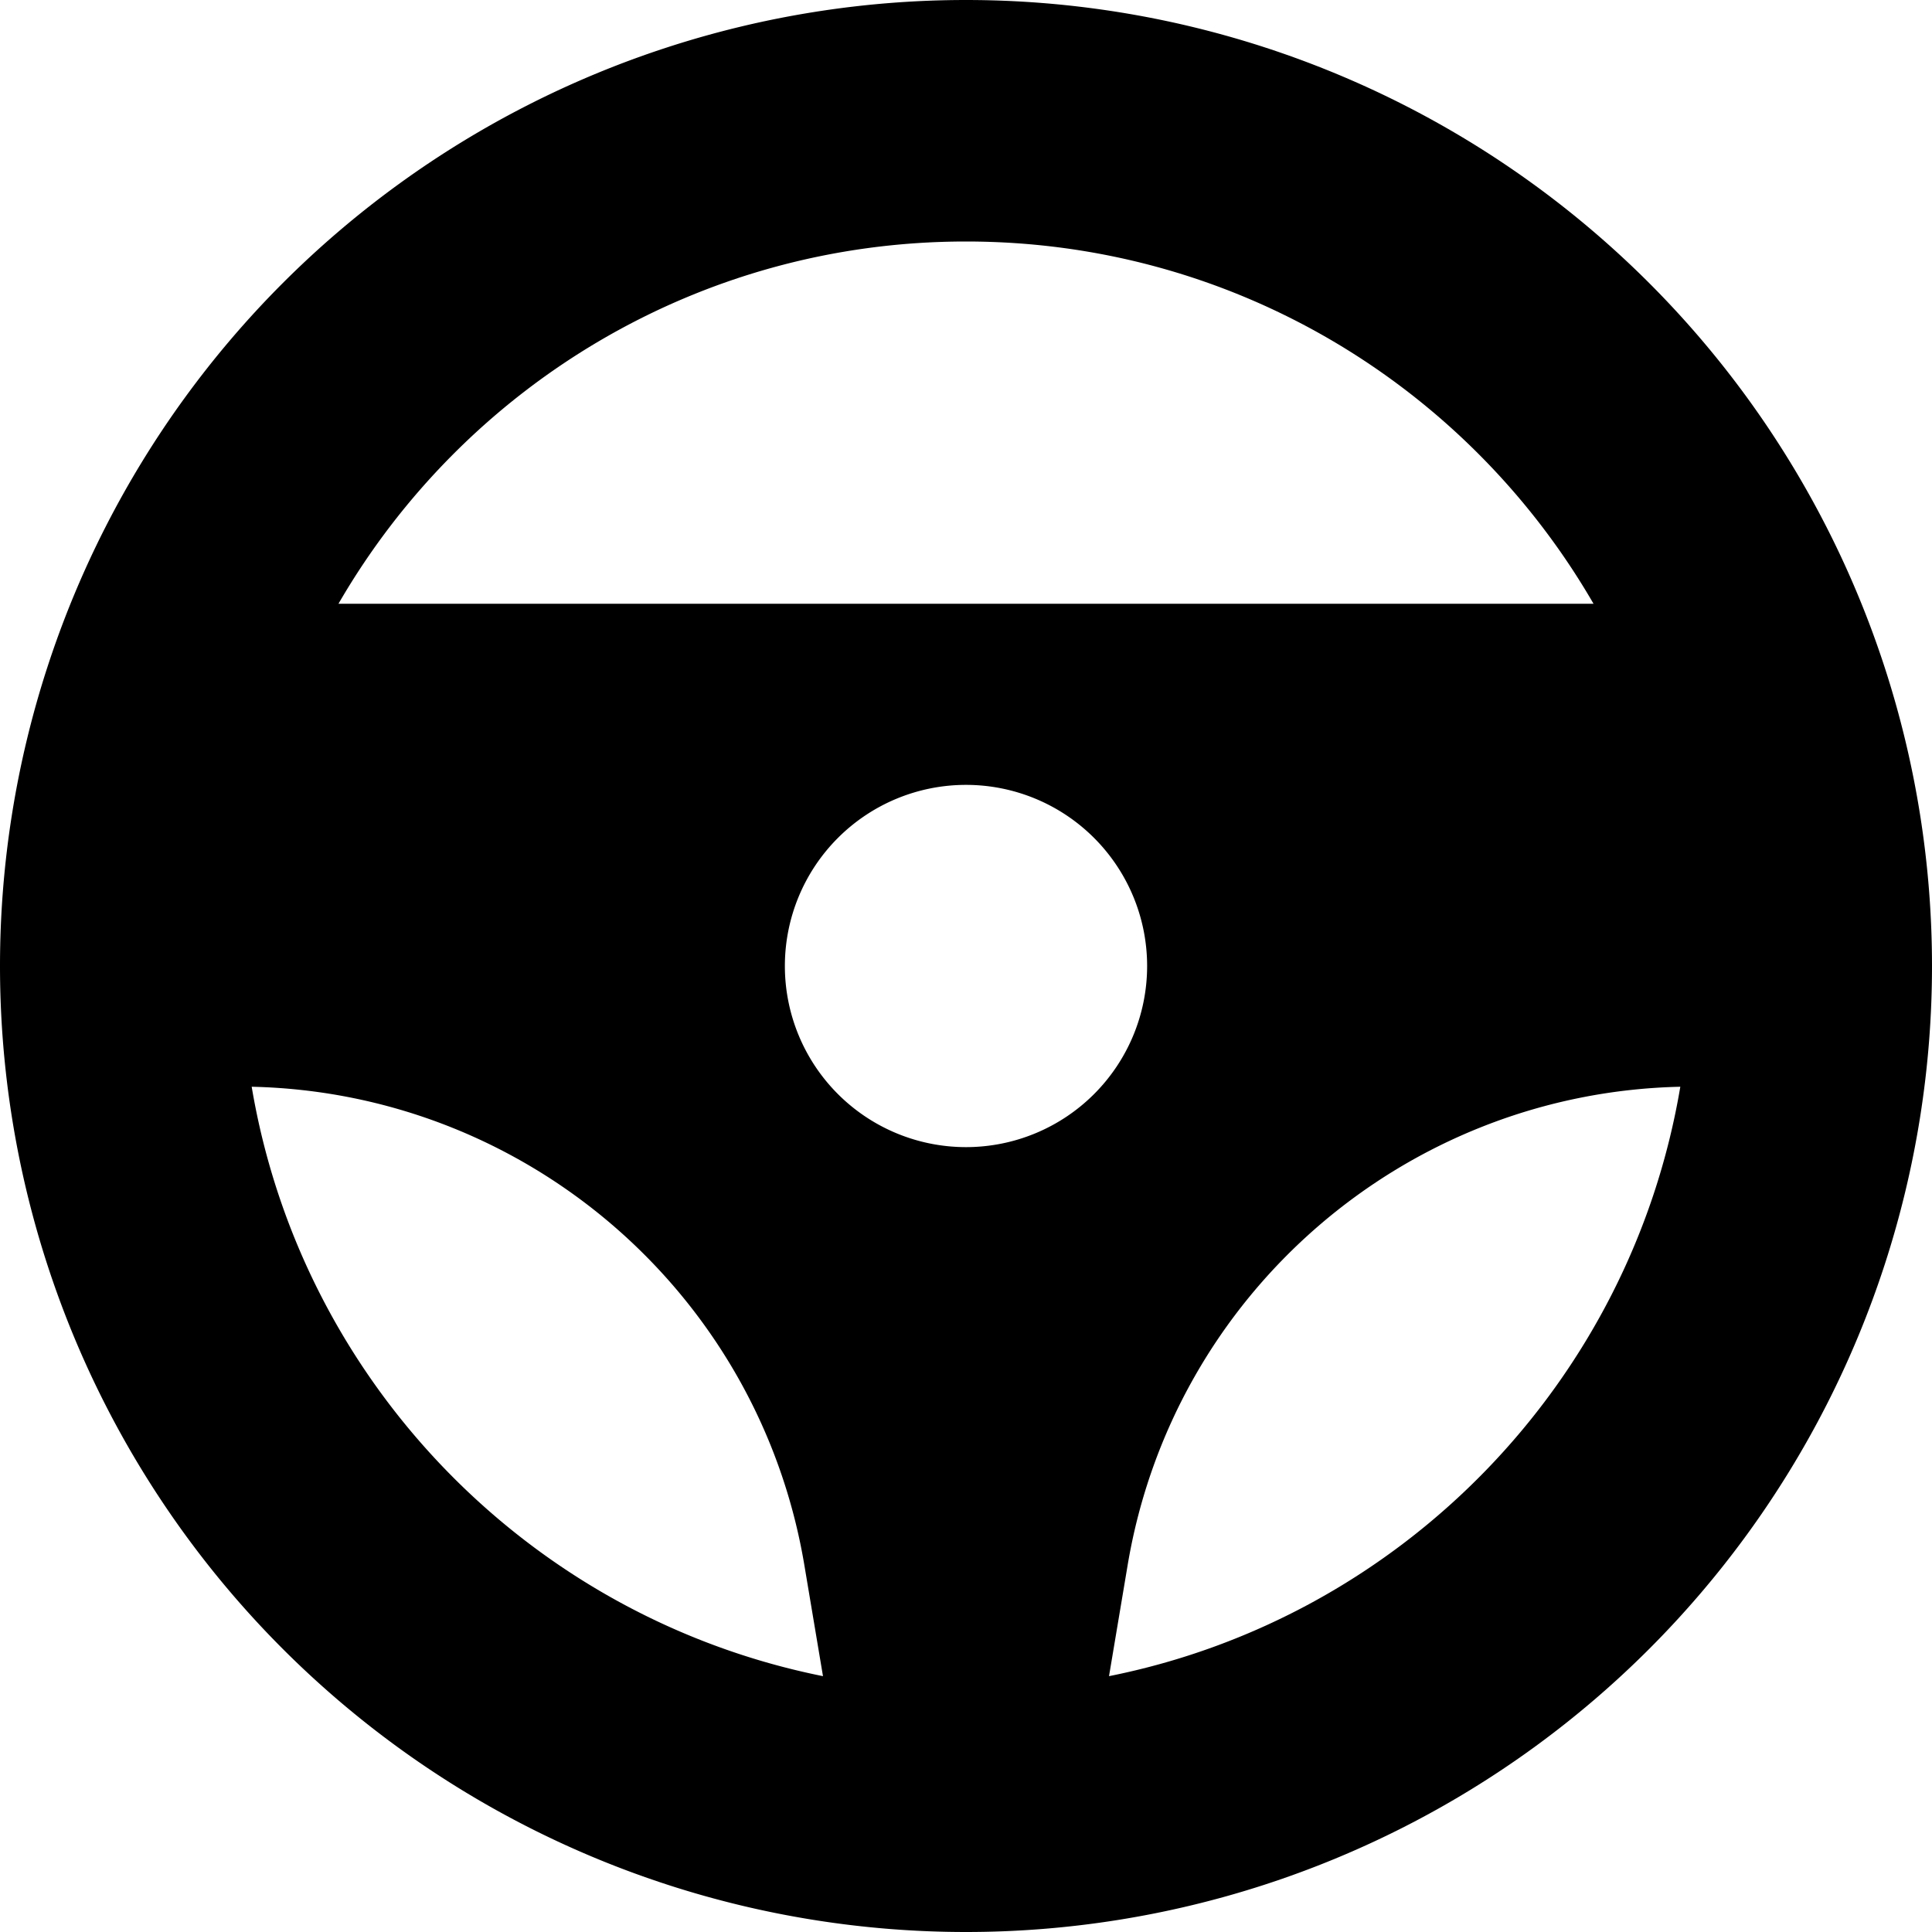 <svg xmlns="http://www.w3.org/2000/svg" viewBox="0 0 512 512"><!--! Font Awesome Pro 7.1.0 by @fontawesome - https://fontawesome.com License - https://fontawesome.com/license (Commercial License) Copyright 2025 Fonticons, Inc. --><path fill="currentColor" d="M213.2 415l4.9 29.2c-77.6-15.6-138.2-77.8-151.4-156.2 72.8 1.6 134.5 54.8 146.5 127zM256 64c71.1 0 133.1 38.6 166.3 96L89.7 160c33.2-57.4 95.2-96 166.3-96zm42.8 351c12-72.2 73.7-125.4 146.5-127-13.2 78.4-73.8 140.7-151.4 156.2l4.9-29.2zM256 512a256 256 0 1 0 0-512 256 256 0 1 0 0 512zm0-304a48 48 0 1 1 0 96 48 48 0 1 1 0-96z"/></svg>